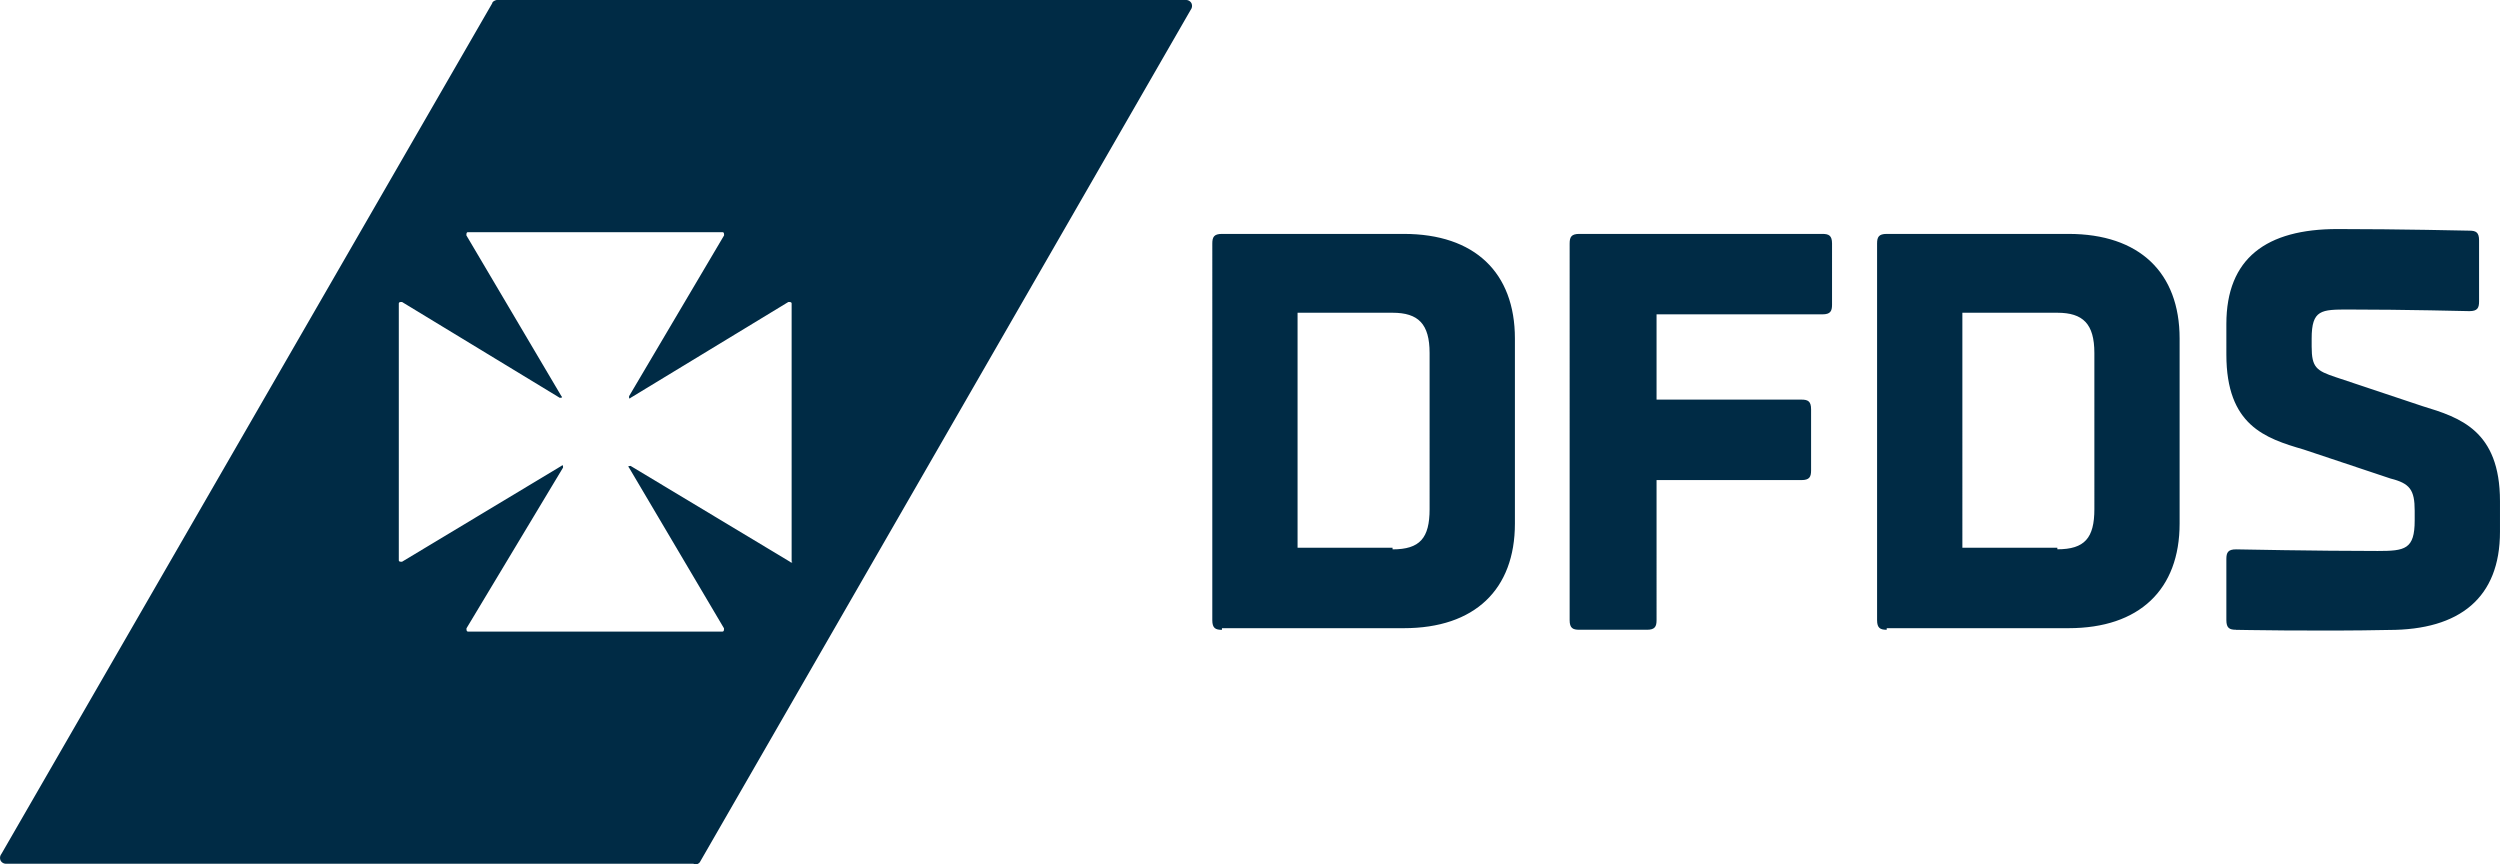 <svg xmlns="http://www.w3.org/2000/svg" width="137.81" height="47.65" viewBox="0 0 137.81 47.65">
  <g id="logo" transform="translate(-0.02 -0.399)">
    <path id="Path_634" data-name="Path 634" d="M74.532,36.493c-.355,0-.532-.089-.532-.532V15.2c0-.355.089-.532.532-.532H84.559c3.9,0,6.122,2.129,6.122,5.767v10.2c0,3.638-2.218,5.767-6.122,5.767H74.532Zm9.405-4.436c1.508,0,2.041-.621,2.041-2.218V21.232c0-1.6-.621-2.218-2.041-2.218H78.7V31.968h5.235Zm14.552,3.9c0,.355-.089.532-.532.532H94.23c-.355,0-.532-.089-.532-.532V15.2c0-.355.089-.532.532-.532h13.4c.355,0,.532.089.532.532V18.57c0,.355-.089.532-.532.532H98.489v4.7h7.986c.355,0,.532.089.532.532v3.372c0,.355-.089.532-.532.532H98.489Zm12.688.532c-.355,0-.532-.089-.532-.532V15.2c0-.355.089-.532.532-.532H121.2c3.9,0,6.122,2.129,6.122,5.767v10.2c0,3.638-2.218,5.767-6.122,5.767H111.177Zm9.405-4.436c1.508,0,2.041-.621,2.041-2.218V21.232c0-1.6-.621-2.218-2.041-2.218h-5.235V31.968h5.235Zm9.849,4.436c-.355,0-.532-.089-.532-.532V32.589c0-.355.089-.532.532-.532,0,0,4.436.089,7.808.089,1.508,0,2.041-.089,2.041-1.686v-.532c0-1.153-.266-1.508-1.331-1.775l-4.791-1.6c-2.129-.621-4.259-1.331-4.259-5.235V19.635c0-3.638,2.218-5.235,6.122-5.235,3.372,0,7.276.089,7.276.089.355,0,.532.089.532.532v3.372c0,.355-.089.532-.532.532,0,0-3.549-.089-6.655-.089-1.508,0-2.041,0-2.041,1.6v.444c0,1.153.266,1.331,1.331,1.686l4.791,1.6c2.041.621,4.259,1.331,4.259,5.235v1.686c0,3.638-2.218,5.412-6.122,5.412C134.957,36.582,130.431,36.493,130.431,36.493Z" transform="translate(-7.153 -1.375)" fill="#002b45"/>
    <path id="Exclusion_4" data-name="Exclusion 4" d="M38.361,47.65a.3.3,0,0,1-.136-.037H.336a.336.336,0,0,1-.3-.172.351.351,0,0,1,.038-.363L27.135.178c0-.089.181-.178.264-.178H65.374a.336.336,0,0,1,.3.171.354.354,0,0,1-.035.366L38.579,47.525A.314.314,0,0,1,38.361,47.65Zm-7.355-22c.031,0,.031.065.031.127l-5.323,8.859c0,.092,0,.179.09.179H39.82c.09,0,.09-.088.09-.179l-5.236-8.859c-.029-.031-.041-.053-.034-.067s.068-.025.124-.025l8.784,5.282a.117.117,0,0,0,.083.04c.025,0,.043-.012.043-.024s-.013-.017-.036-.017V16.737c0-.091-.091-.091-.18-.091l-8.694,5.282c-.024.025-.044.037-.058.037s-.023-.013-.028-.04a.616.616,0,0,1,0-.088l5.236-8.86c0-.088,0-.179-.09-.179H25.8c-.09,0-.09.091-.09.179l5.236,8.86c.029.03.041.052.034.066s-.068.025-.125.025l-8.694-5.282h-.009c-.095,0-.168.007-.168.091V30.879c0,.087.086.087.177.087l8.784-5.282C30.974,25.66,30.992,25.648,31.006,25.648Z" transform="translate(0.02 0.399)" fill="#002b45"/>
  </g>
</svg>
